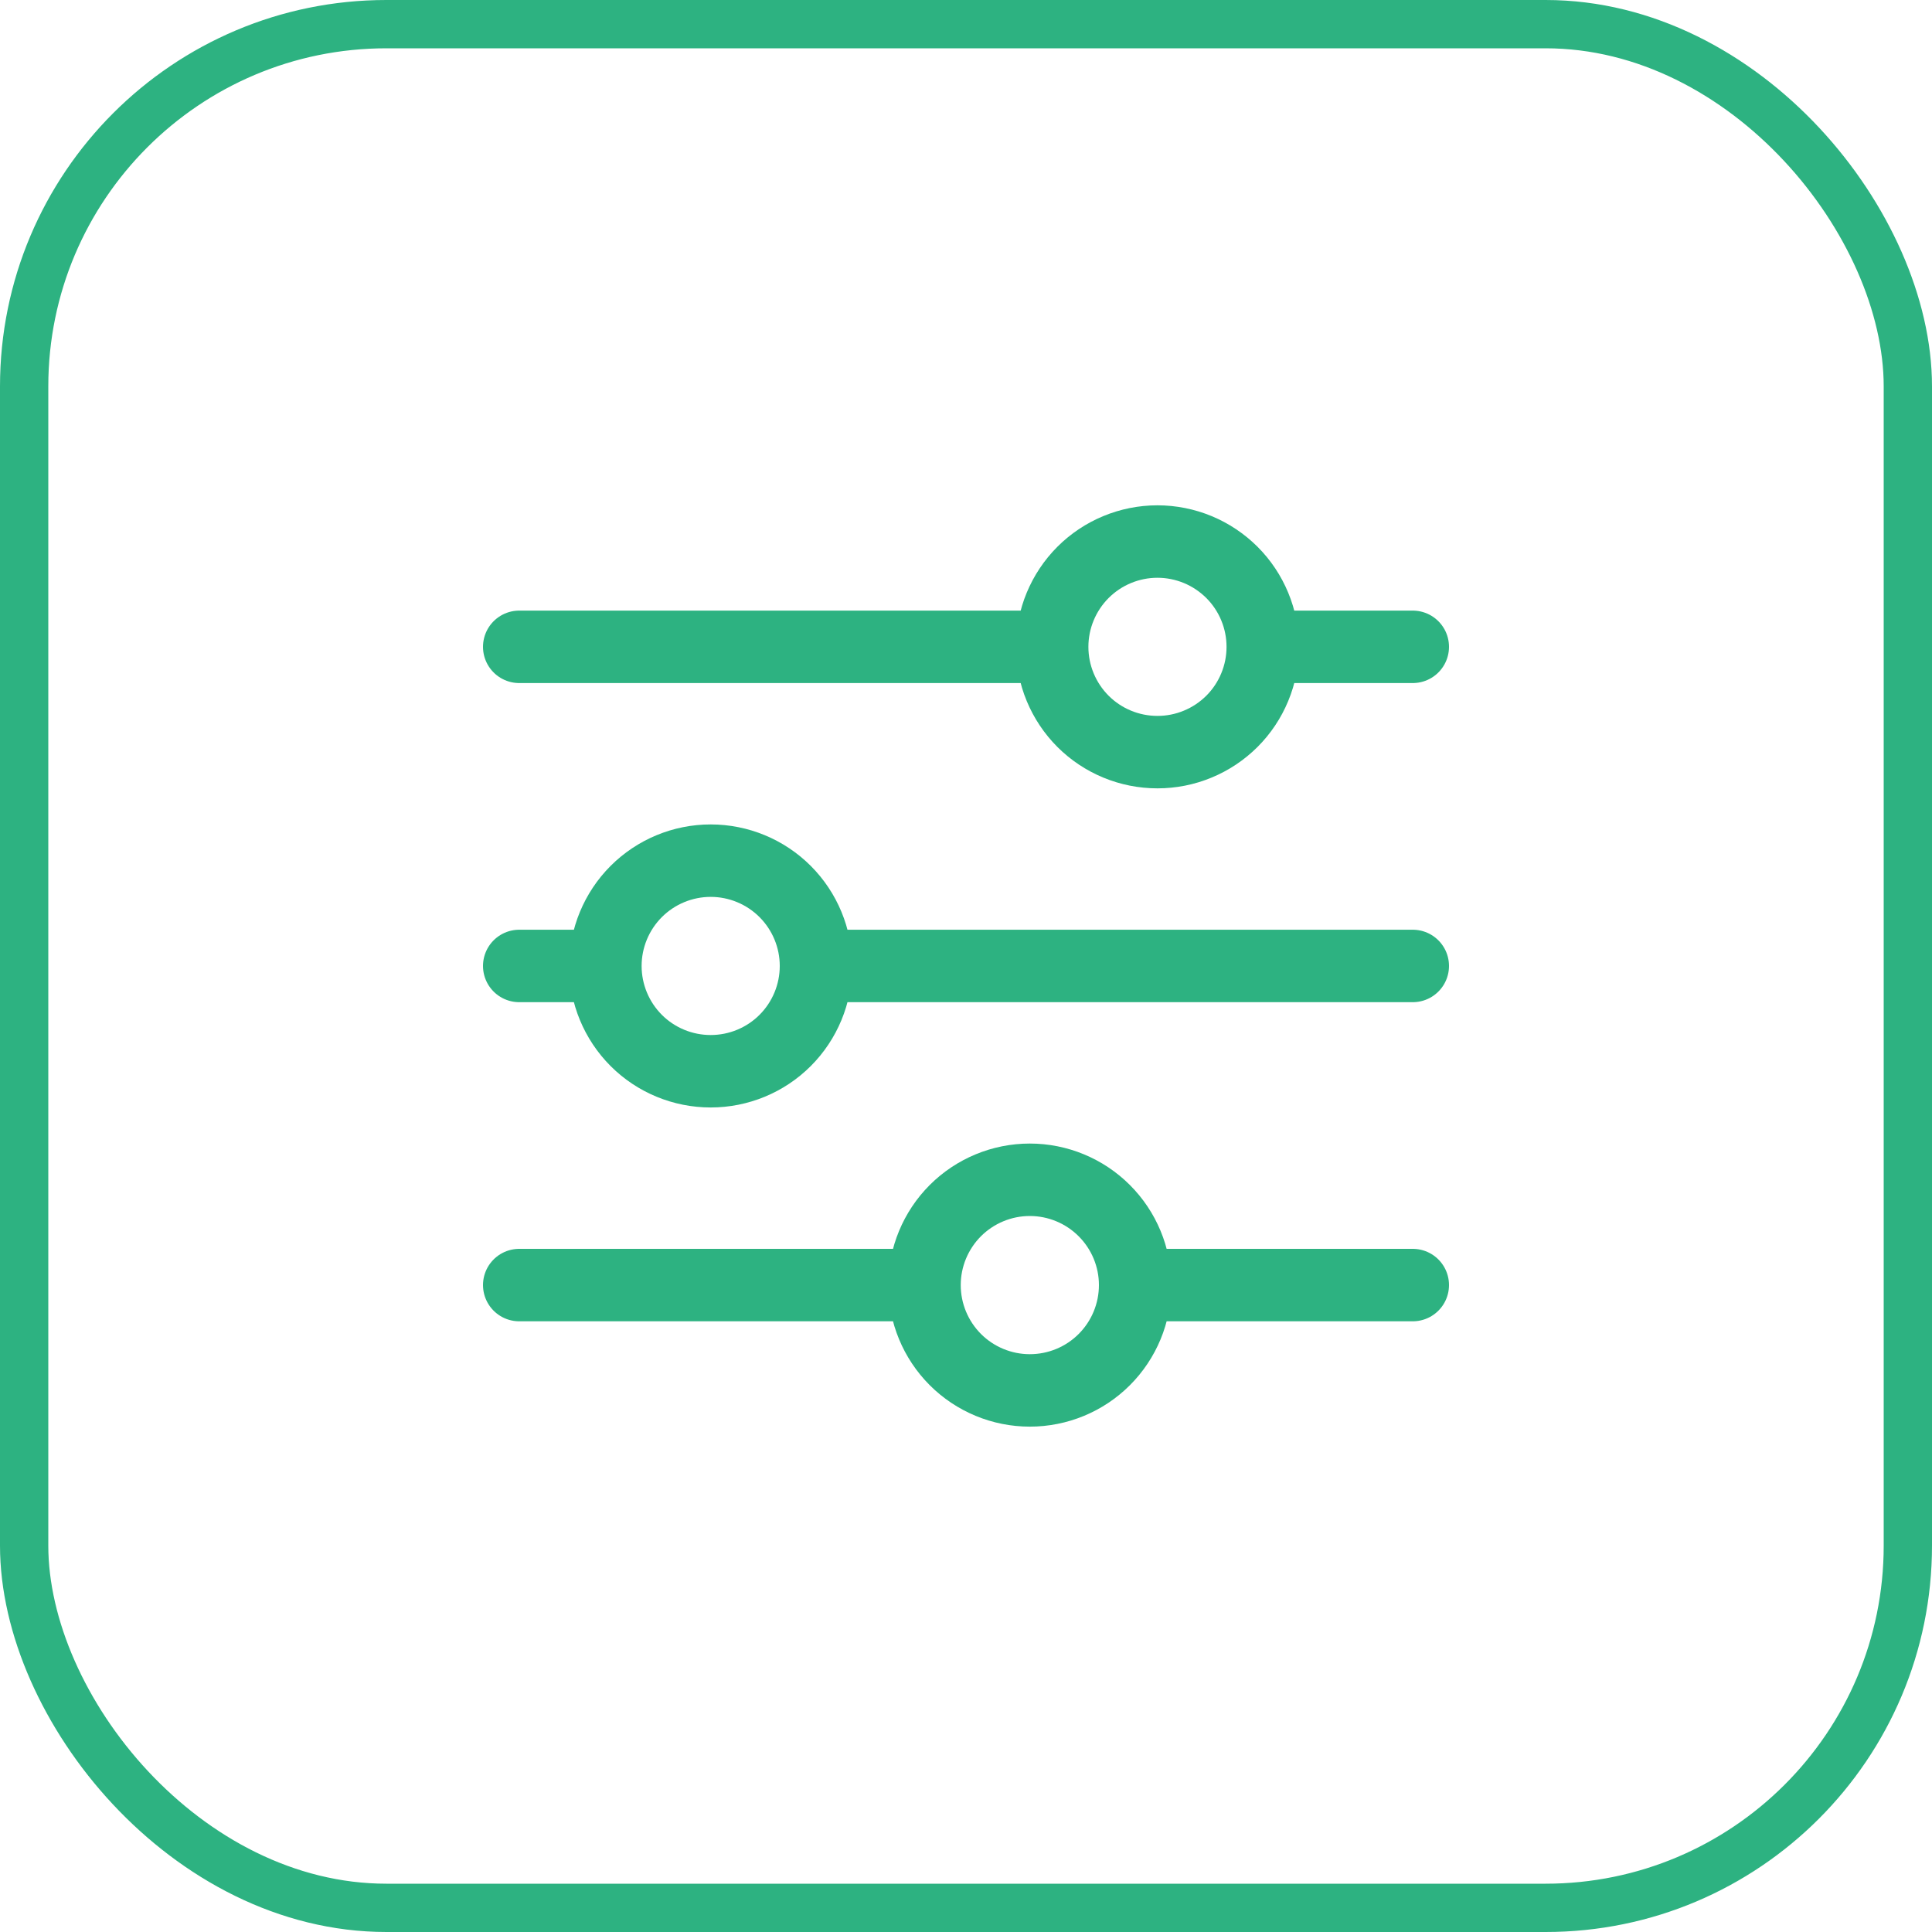 <svg width="40" height="40" viewBox="0 0 40 40" fill="none" xmlns="http://www.w3.org/2000/svg">
<rect x="0.5" y="0.5" width="39" height="39" rx="7.5" stroke="#2DB281"/>
<path d="M29.25 19.999H16.895M12.534 19.999H10.75M12.534 19.999C12.534 19.421 12.764 18.867 13.172 18.458C13.581 18.049 14.136 17.819 14.714 17.819C15.292 17.819 15.847 18.049 16.256 18.458C16.664 18.867 16.894 19.421 16.894 19.999C16.894 20.578 16.664 21.132 16.256 21.541C15.847 21.95 15.292 22.179 14.714 22.179C14.136 22.179 13.581 21.95 13.172 21.541C12.764 21.132 12.534 20.578 12.534 19.999ZM29.25 26.606H23.502M23.502 26.606C23.502 27.185 23.272 27.74 22.863 28.149C22.454 28.558 21.899 28.787 21.321 28.787C20.743 28.787 20.188 28.557 19.779 28.148C19.371 27.739 19.141 27.185 19.141 26.606M23.502 26.606C23.502 26.028 23.272 25.474 22.863 25.065C22.454 24.656 21.899 24.426 21.321 24.426C20.743 24.426 20.188 24.656 19.779 25.065C19.371 25.474 19.141 26.028 19.141 26.606M19.141 26.606H10.75M29.25 13.392H26.145M21.784 13.392H10.75M21.784 13.392C21.784 12.814 22.014 12.26 22.422 11.851C22.831 11.442 23.386 11.212 23.964 11.212C24.25 11.212 24.534 11.269 24.798 11.378C25.063 11.488 25.303 11.649 25.506 11.851C25.708 12.053 25.869 12.294 25.978 12.558C26.088 12.823 26.144 13.106 26.144 13.392C26.144 13.679 26.088 13.962 25.978 14.227C25.869 14.491 25.708 14.732 25.506 14.934C25.303 15.136 25.063 15.297 24.798 15.406C24.534 15.516 24.25 15.572 23.964 15.572C23.386 15.572 22.831 15.343 22.422 14.934C22.014 14.525 21.784 13.971 21.784 13.392Z" stroke="#2DB281" stroke-width="1.5" stroke-miterlimit="10" stroke-linecap="round"/>
</svg>
